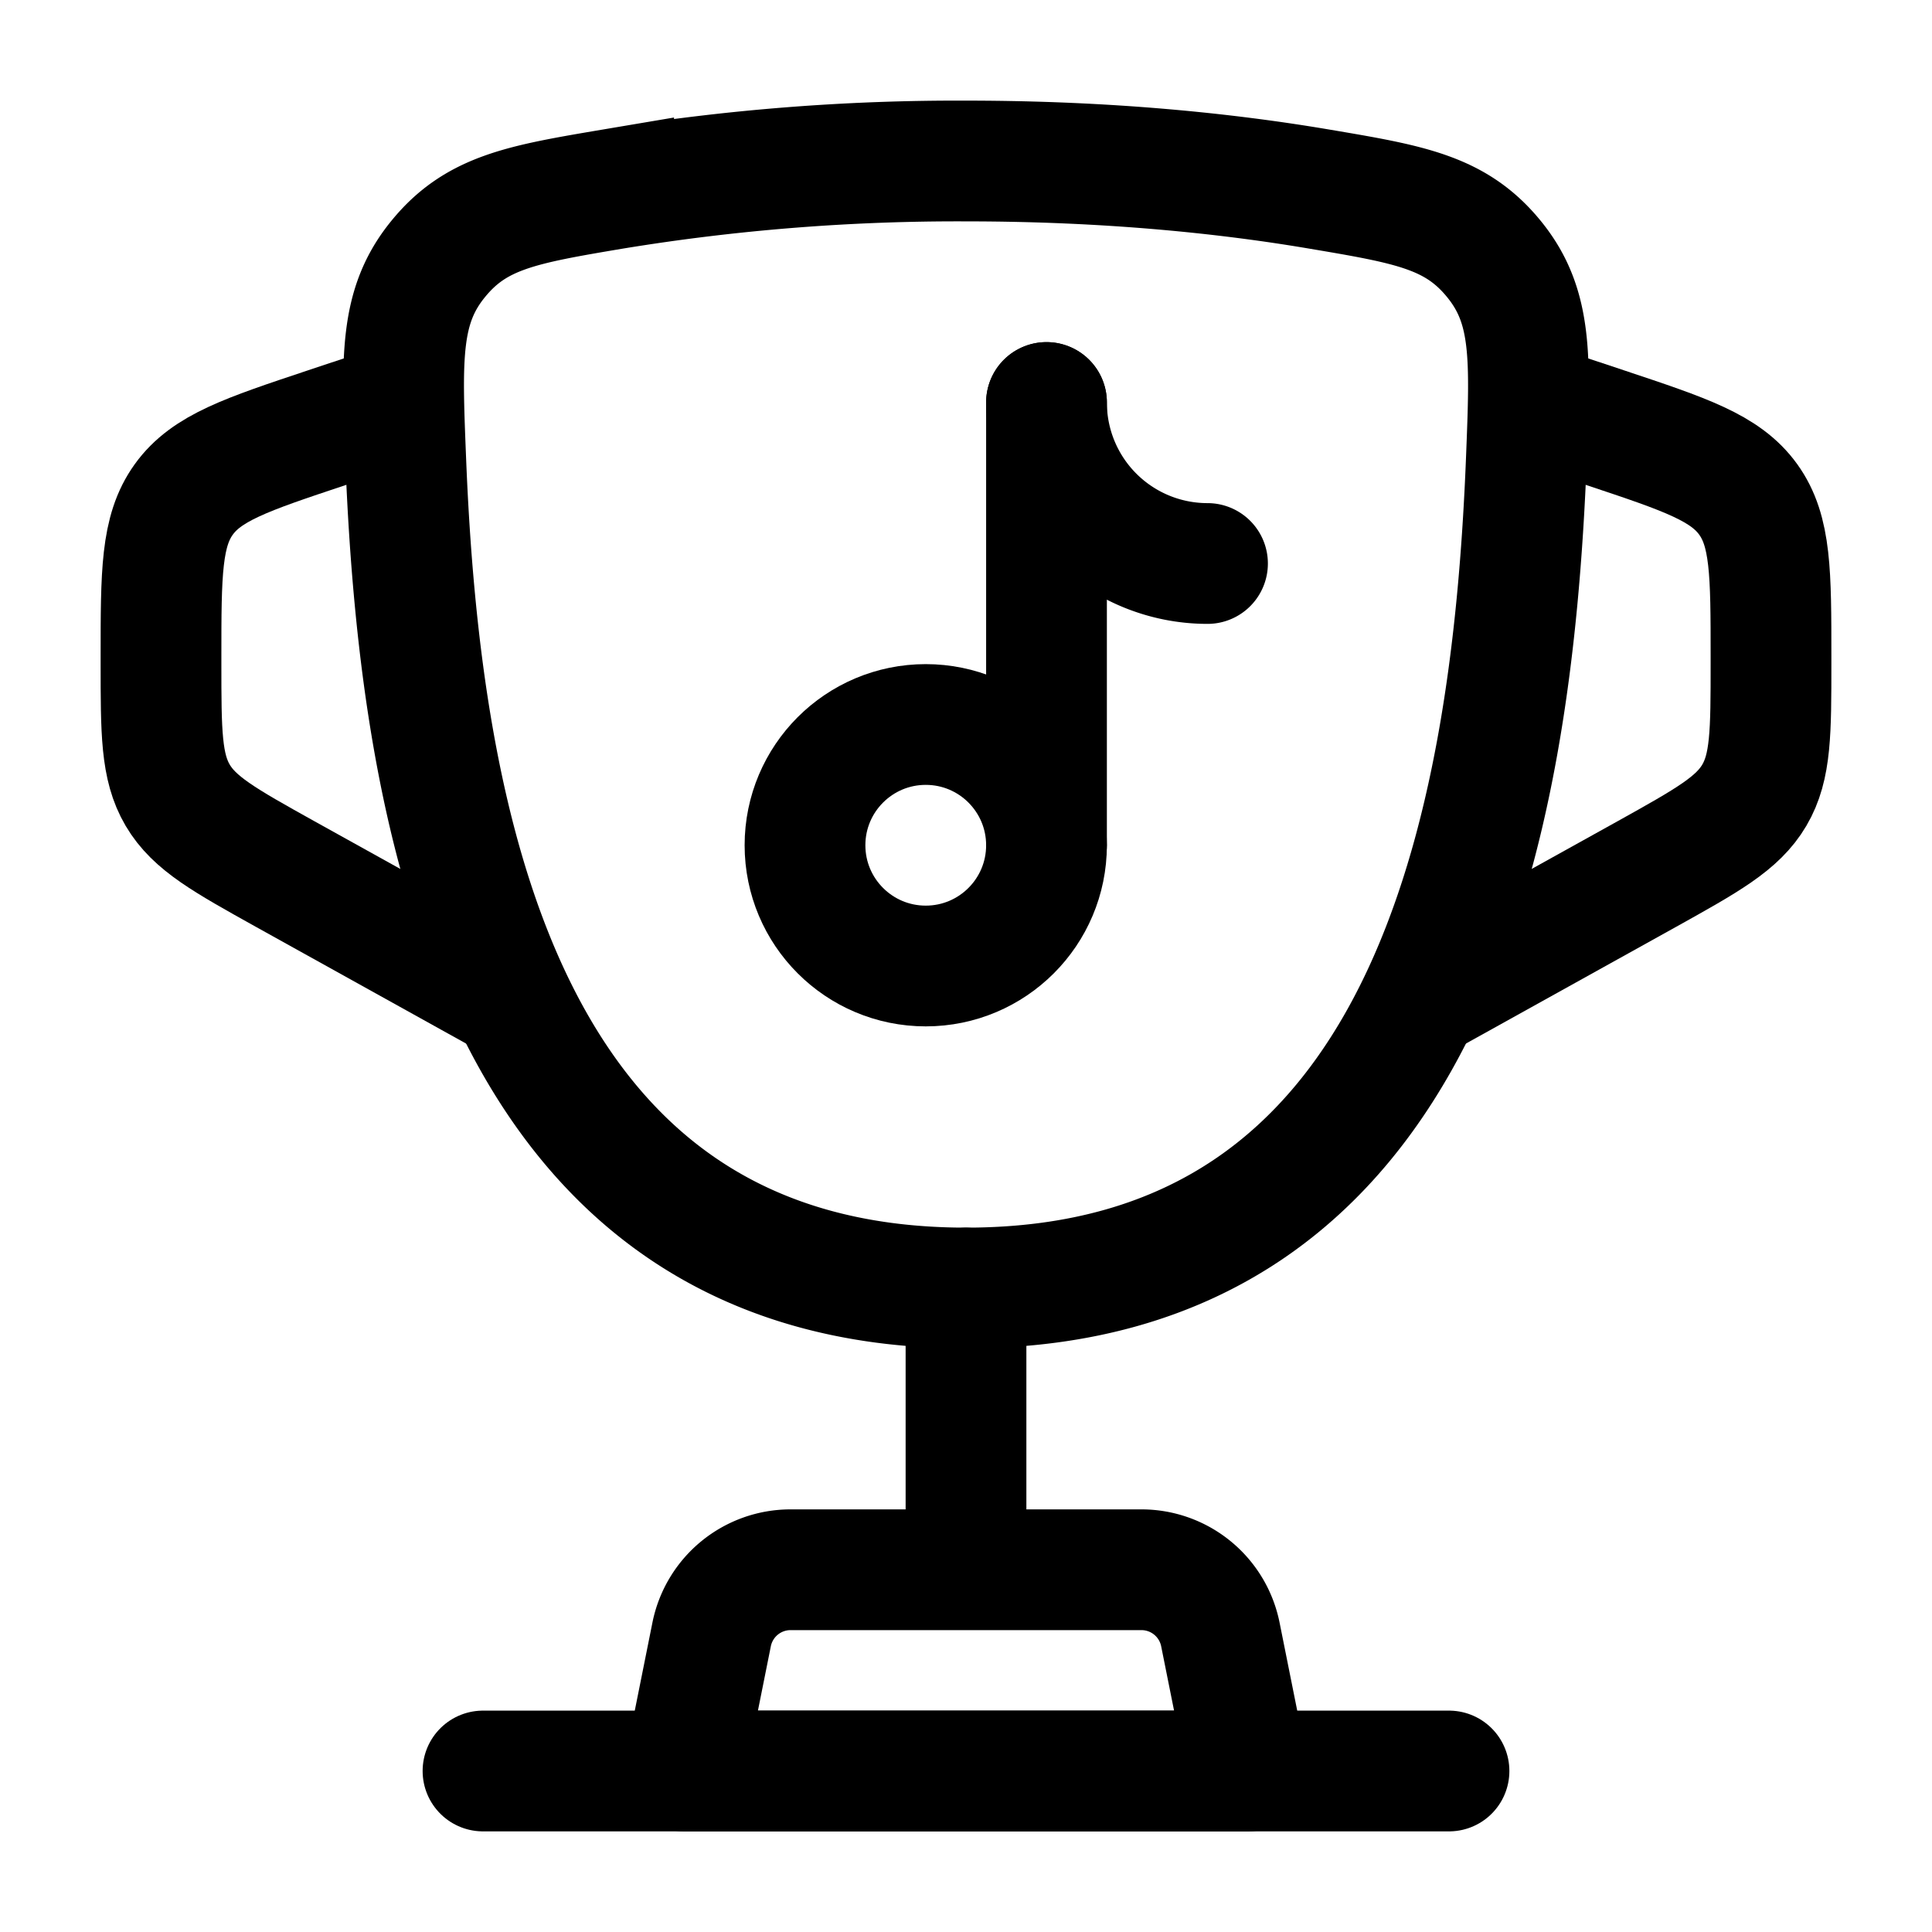 <svg xmlns="http://www.w3.org/2000/svg" width="1em" height="1em" viewBox="0 0 24 24"><g fill="none" stroke="currentColor" stroke-width="1.5"><path d="M12 16c-5.76 0-6.78-5.74-6.96-10.294c-.051-1.266-.076-1.9.4-2.485c.475-.586 1.044-.682 2.183-.874A26.4 26.4 0 0 1 12 2c1.784 0 3.253.157 4.377.347c1.139.192 1.708.288 2.184.874s.45 1.219.4 2.485C18.781 10.26 17.761 16 12.001 16Z"/><path stroke-linecap="round" d="M13 10.5V5"/><circle cx="11.5" cy="10.5" r="1.5"/><path stroke-linecap="round" d="M15 7a2 2 0 0 1-2-2"/><path d="m19 5l.949.316c.99.33 1.485.495 1.768.888S22 7.12 22 8.162v.073c0 .86 0 1.291-.207 1.643s-.584.561-1.336.98L17.5 12.5M5 5l-.949.316c-.99.33-1.485.495-1.768.888S2 7.12 2 8.162v.073c0 .86 0 1.291.207 1.643s.584.561 1.336.98L6.5 12.5"/><path stroke-linecap="round" d="M12 16v3"/><path stroke-linecap="round" stroke-linejoin="round" d="M15.5 22h-7l.34-1.696a1 1 0 0 1 .98-.804h4.36a1 1 0 0 1 .98.804z"/><path stroke-linecap="round" d="M18 22H6"/></g></svg>